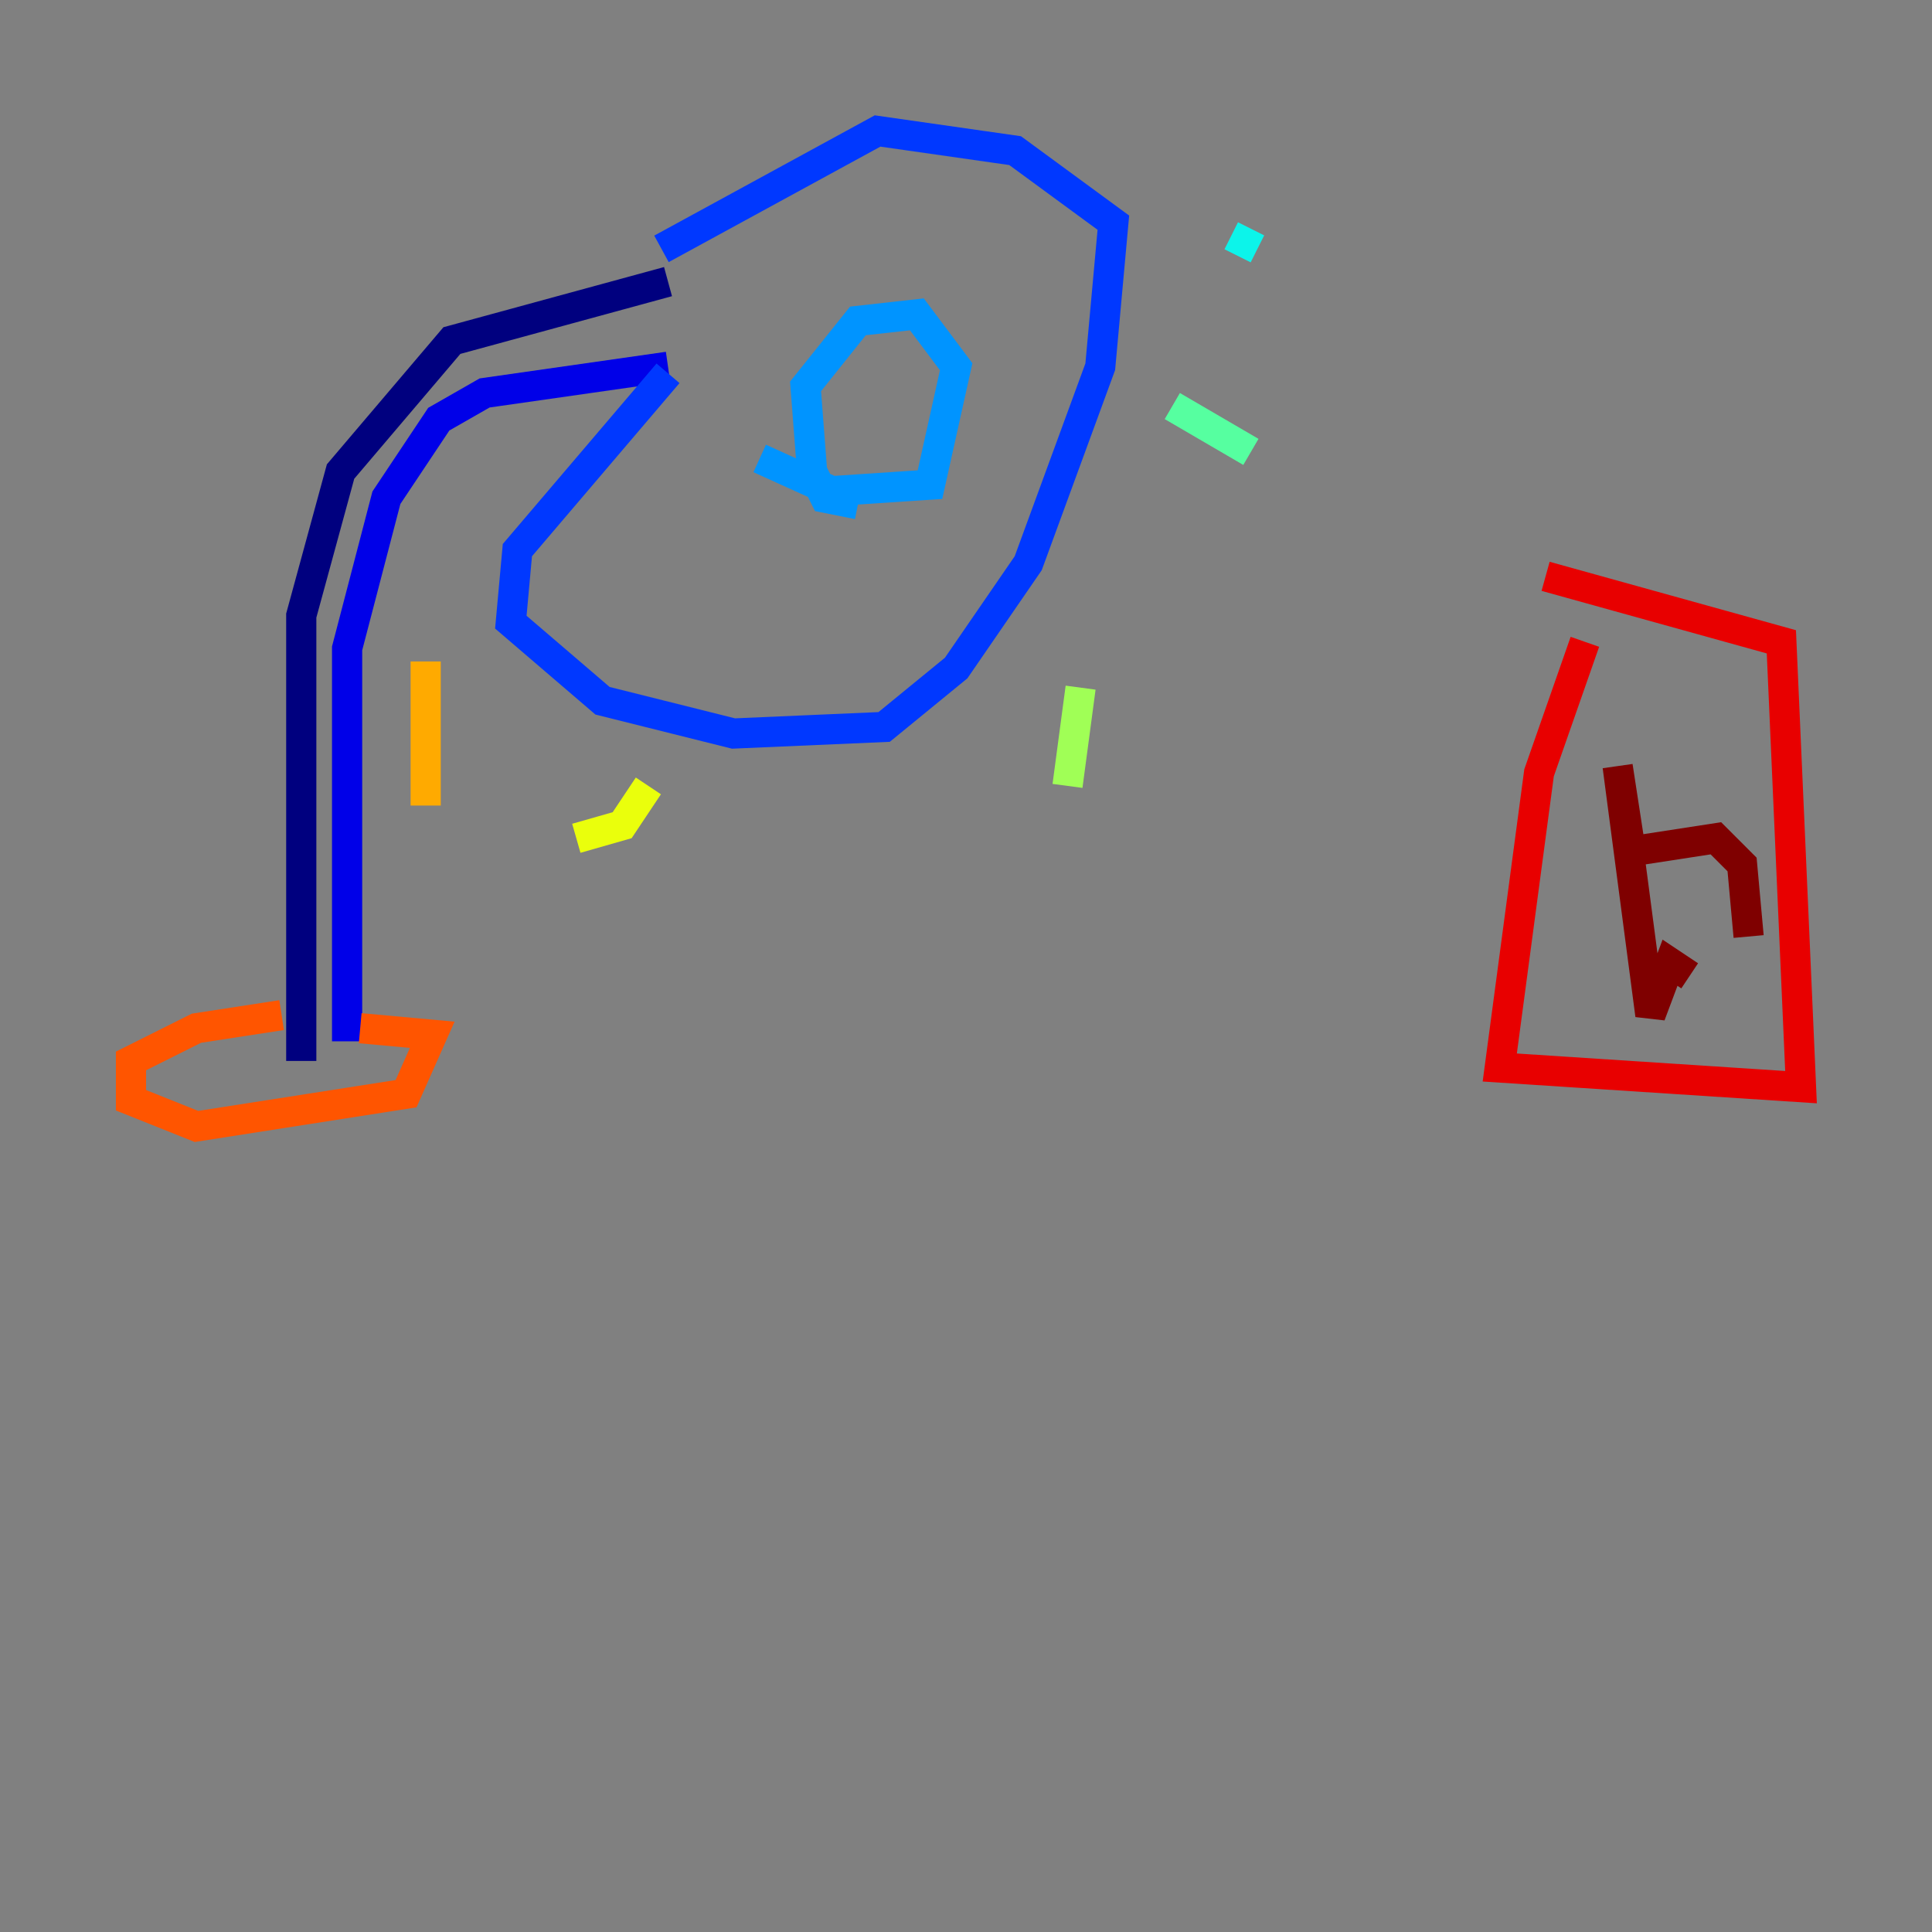 <?xml version="1.0" encoding="utf-8" ?>
<svg baseProfile="tiny" height="128" version="1.2" viewBox="0,0,128,128" width="128" xmlns="http://www.w3.org/2000/svg" xmlns:ev="http://www.w3.org/2001/xml-events" xmlns:xlink="http://www.w3.org/1999/xlink"><rect x="0" y="0" width="128" height="128" fill="#808080" stroke="none"/><defs /><polyline fill="none" points="19.959,70.291 19.959,40.786 22.563,31.241 29.939,22.563 44.258,18.658" stroke="#00007f" stroke-width="2" /><polyline fill="none" points="22.997,68.99 22.997,42.956 25.6,32.976 29.071,27.77 32.108,26.034 44.258,24.298" stroke="#0000e8" stroke-width="2" /><polyline fill="none" points="44.258,24.732 34.278,36.447 33.844,41.22 39.919,46.427 48.597,48.597 58.576,48.163 63.349,44.258 68.122,37.315 72.895,24.298 73.763,14.752 67.254,9.98 58.142,8.678 43.824,16.488" stroke="#0038ff" stroke-width="2" /><polyline fill="none" points="56.841,33.41 54.671,32.976 53.803,31.241 53.37,25.6 56.841,21.261 60.746,20.827 63.349,24.298 61.614,32.108 55.105,32.542 50.332,30.373" stroke="#0094ff" stroke-width="2" /><polyline fill="none" points="81.573,15.62 83.308,16.488" stroke="#0cf4ea" stroke-width="2" /><polyline fill="none" points="77.668,26.902 82.875,29.939" stroke="#56ffa0" stroke-width="2" /><polyline fill="none" points="71.593,45.559 70.725,52.068" stroke="#a0ff56" stroke-width="2" /><polyline fill="none" points="42.956,52.068 41.22,54.671 38.183,55.539" stroke="#eaff0c" stroke-width="2" /><polyline fill="none" points="28.203,43.824 28.203,53.37" stroke="#ffaa00" stroke-width="2" /><polyline fill="none" points="23.864,68.122 28.637,68.556 26.902,72.461 13.017,74.63 8.678,72.895 8.678,70.291 13.017,68.122 18.658,67.254" stroke="#ff5500" stroke-width="2" /><polyline fill="none" points="105.003,42.522 101.966,51.2 99.363,70.725 119.322,72.027 118.02,42.522 102.4,38.183" stroke="#e80000" stroke-width="2" /><polyline fill="none" points="111.946,64.651 110.644,63.783 109.342,67.254 107.173,50.766 108.041,56.407 113.681,55.539 115.417,57.275 115.851,62.047" stroke="#7f0000" stroke-width="2" /></svg>